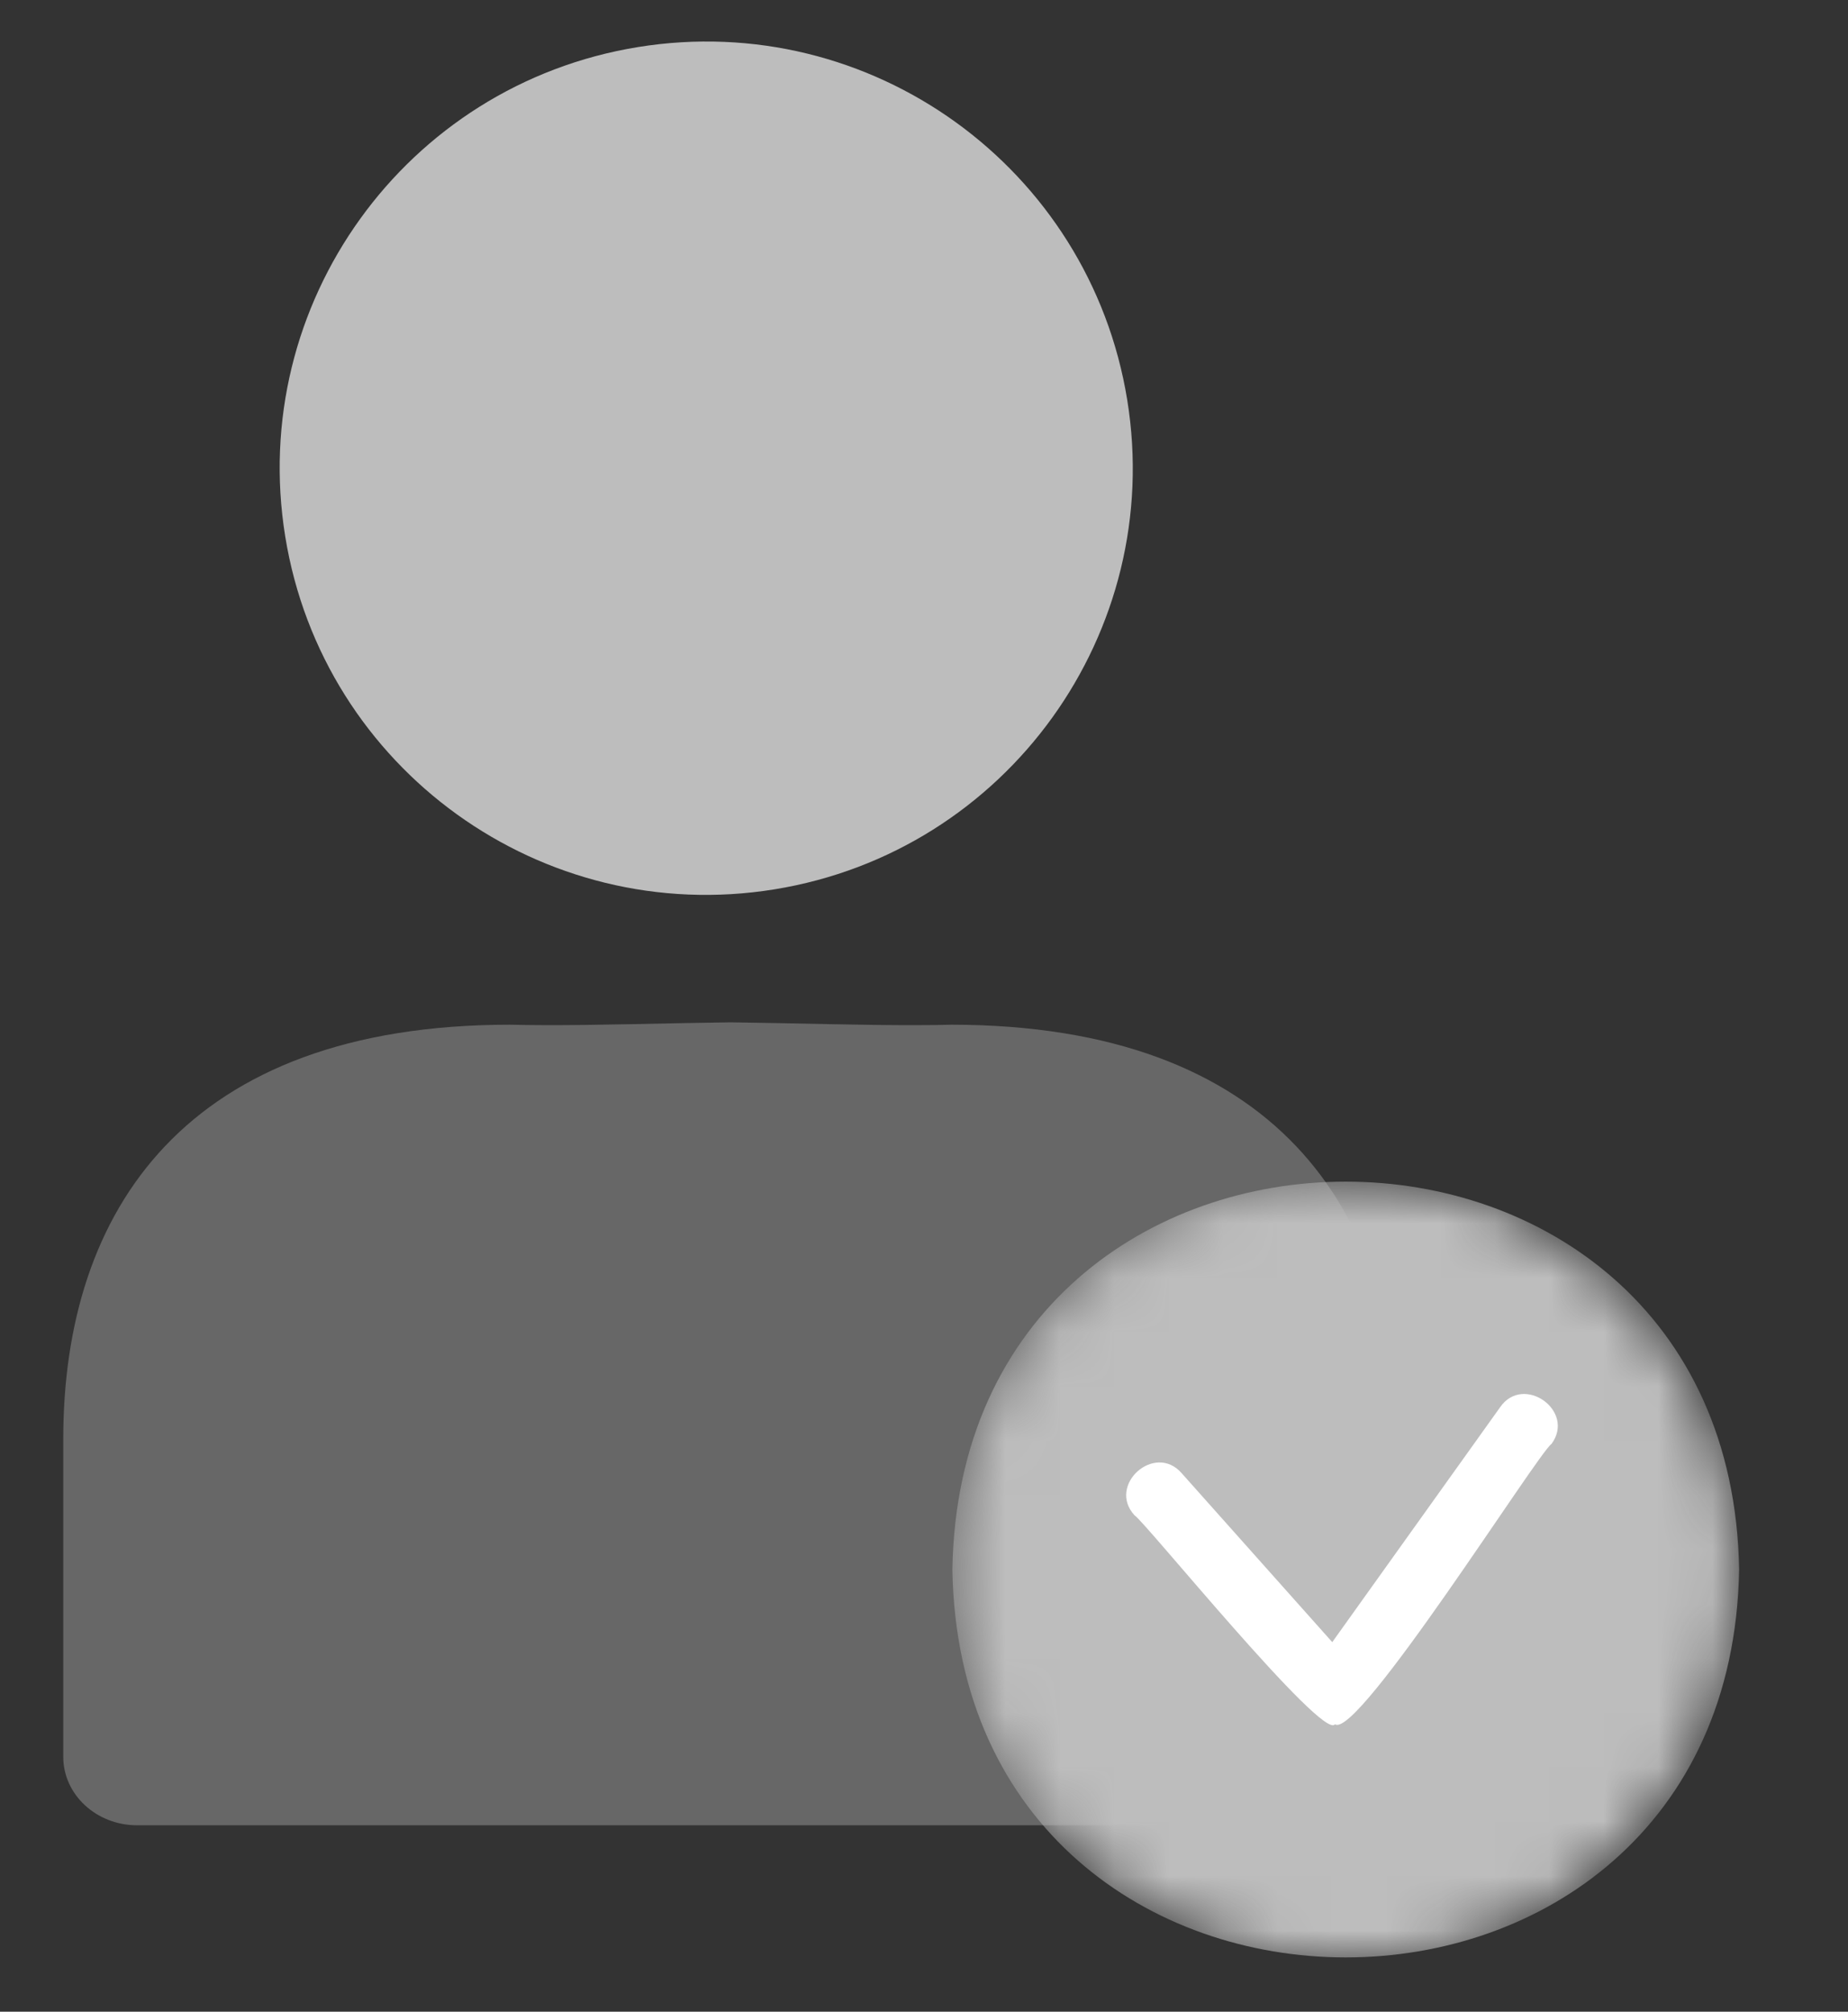 <svg width="34" height="37" viewBox="0 0 34 37" fill="none" xmlns="http://www.w3.org/2000/svg">
<rect x="0" y="0" width="34" height="37" fill="#333333" stroke="none"/>
<path d="M25.718 26.465V32.313C25.718 33.007 25.11 33.571 24.362 33.571H2.521C1.772 33.571 1.164 33.007 1.164 32.313V26.465C1.164 22.258 3.424 18.847 9.382 18.847C9.581 18.851 9.791 18.855 10.015 18.855C10.986 18.859 12.173 18.82 13.443 18.803C14.714 18.82 15.899 18.859 16.87 18.855C17.092 18.855 17.304 18.853 17.503 18.847C23.46 18.849 25.718 22.258 25.718 26.465Z" fill="#676767"/>
<path d="M14.25 16.357C18.528 15.663 21.433 11.632 20.739 7.355C20.044 3.077 16.014 0.172 11.736 0.866C7.459 1.561 4.554 5.591 5.248 9.869C5.942 14.146 9.973 17.051 14.25 16.357Z" fill="#BDBDBD"/>
<mask id="mask0_24_325" style="mask-type:alpha" maskUnits="userSpaceOnUse" x="17" y="21" width="15" height="16">
<path d="M24.758 36.104C28.755 36.104 31.994 32.864 31.994 28.868C31.994 24.871 28.755 21.631 24.758 21.631C20.762 21.631 17.522 24.871 17.522 28.868C17.522 32.864 20.762 36.104 24.758 36.104Z" fill="url(#paint0_linear_24_325)"/>
</mask>
<g mask="url(#mask0_24_325)">
<path d="M31.997 28.867C31.835 38.381 17.683 38.379 17.522 28.867C17.683 19.354 31.835 19.356 31.997 28.867Z" fill="#BDBDBD"/>
<path d="M24.561 31.713C24.345 32.036 21.045 27.962 20.873 27.87C20.363 27.314 21.246 26.526 21.741 27.096L24.511 30.203L27.6 25.882C28.027 25.263 28.994 25.949 28.545 26.557C28.292 26.729 24.974 32.007 24.561 31.713Z" fill="white"/>
</g>
<defs>
<linearGradient id="paint0_linear_24_325" x1="17.522" y1="28.868" x2="31.996" y2="28.868" gradientUnits="userSpaceOnUse">
<stop offset="0.001" stop-color="#B3B3B3"/>
<stop offset="1" stop-color="#808080"/>
</linearGradient>
</defs>
</svg>
